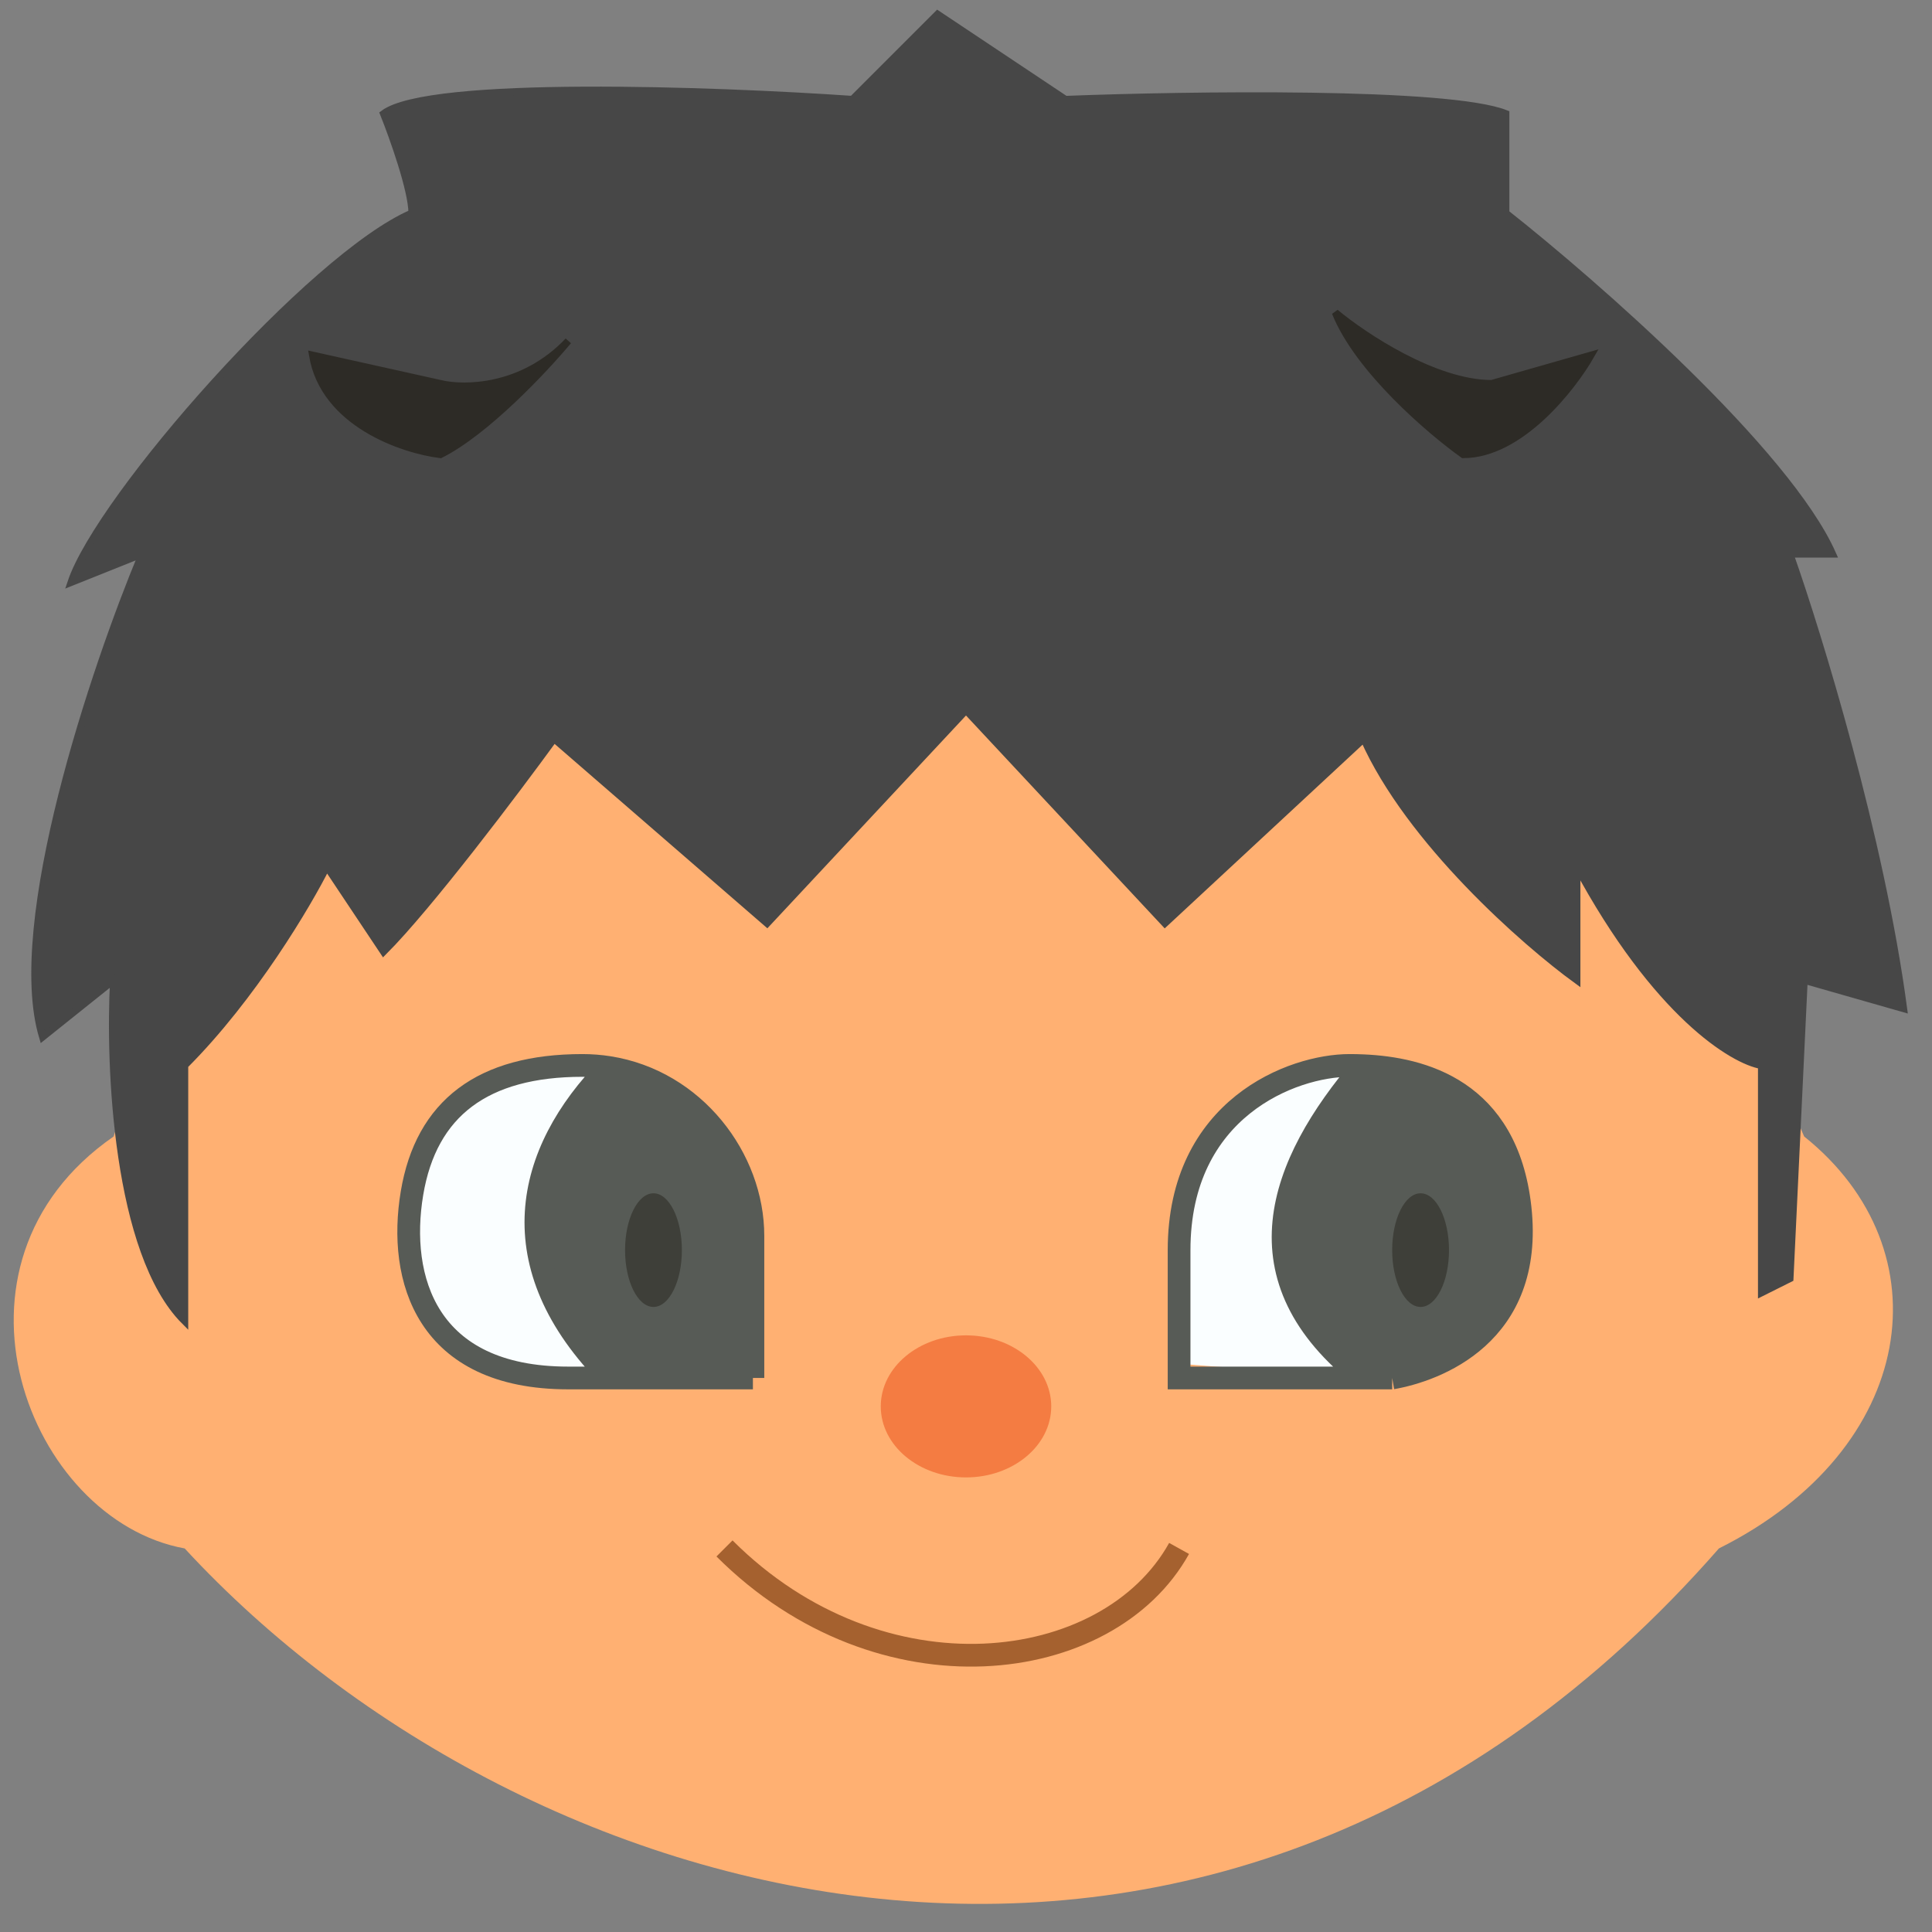 <svg width="68" height="68" viewBox="0 0 68 68" fill="none" xmlns="http://www.w3.org/2000/svg">
<rect x="0" y="0" width="68" height="68" fill="#808080" stroke="none"/>
<path d="M6.5 54.5C1 53.5 -2.5 44.5 4 40L6.5 32L13.5 19L55 20.5L63.5 40C68.5 44 67.5 51 60.5 54.5C43 74.5 18.5 67.5 6.5 54.5Z" fill="#FFB072"/>
<path d="M41.5 43.5C41.5 41.5 42.9 37.5 48.5 37.5L48 48.5L41.5 48V43.5Z" fill="#FAFEFF"/>
<path d="M14.5 42.5C14.5 40.833 15.8 37.5 21 37.5L21.5 45L20.5 48.5C15.3 48.9 14.333 44.667 14.5 42.5Z" fill="#FAFEFF"/>
<path d="M53.5 42.5C53.039 38.349 50.025 37.602 47.991 37.511C44.997 41.008 43.505 45.004 48 48.5H49C50.5 48.236 54 47 53.5 42.5Z" fill="#575B56"/>
<path d="M49 48.5C50.5 48.236 54 47 53.5 42.5C53.039 38.349 50.025 37.602 47.991 37.511M49 48.5H41.5V44C41.5 39 45.5 37.5 47.5 37.5C47.655 37.5 47.82 37.503 47.991 37.511M49 48.5H48C43.505 45.004 44.997 41.008 47.991 37.511M48 37.5C47.997 37.504 47.994 37.507 47.991 37.511" stroke="#575B56" stroke-width="0.8"/>
<path d="M26.5 48.5V43.5C26.5 40.773 24.434 38.045 21.428 37.572C18.484 40.564 17.532 44.532 21.5 48.5H26.5Z" fill="#575B56"/>
<path d="M26.5 48.5V43.5C26.5 40.773 24.434 38.045 21.428 37.572M26.5 48.5H20M26.5 48.5H21.5M20 48.5C15 48.5 14 45 14.5 42C15 39 17 37.5 20.5 37.5C20.818 37.5 21.128 37.525 21.428 37.572M20 48.5H21.5M21.5 37.5C21.476 37.524 21.452 37.548 21.428 37.572M21.5 48.5C17.532 44.532 18.484 40.564 21.428 37.572" stroke="#575B56" stroke-width="0.8"/>
<path d="M33 0.5L30 3.5C25.167 3.167 15.1 2.8 13.5 4C13.833 4.833 14.5 6.7 14.5 7.5C11 9 3.5 17.5 2.5 20.5L5 19.5C3.333 23.5 0.3 32.5 1.5 36.5L4 34.5C3.833 37.5 4.1 44.1 6.5 46.5V37.5C8.9 35.1 10.833 31.833 11.5 30.5L13.5 33.5C15.1 31.9 18.167 27.833 19.5 26L27 32.5L34 25L41 32.5L48 26C49.6 29.6 53.667 33.167 55.5 34.5V30.5C58.3 35.7 61 37.333 62 37.5V45.5L63 45L63.5 34.5L67 35.5C66.2 29.5 64 22.333 63 19.5H64.5C62.9 15.9 56.167 10 53 7.5V4C51 3.2 41.833 3.333 37.5 3.5L33 0.5Z" fill="#474747" stroke="#474747" stroke-width="0.25"/>
<path d="M51.5 16C50.333 15.167 47.8 13 47 11C48 11.833 50.5 13.5 52.5 13.5L56 12.5C55.333 13.667 53.5 16 51.5 16Z" fill="#2D2B26" stroke="#2D2B26" stroke-width="0.25"/>
<path d="M15.5 16C14.167 15.833 11.4 14.9 11 12.5L15.5 13.5C16.333 13.703 18.4 13.688 20 12C19.167 13 17.1 15.2 15.5 16Z" fill="#2D2B26" stroke="#2D2B26" stroke-width="0.25"/>
<ellipse cx="23" cy="44" rx="1" ry="2" fill="#3E3F39"/>
<ellipse cx="50" cy="44" rx="1" ry="2" fill="#3E3F39"/>
<ellipse cx="34" cy="49.5" rx="3" ry="2.5" fill="#F47C42"/>
<path d="M25.5 54.5C31 60 39 59 41.5 54.5" stroke="#A5612F" stroke-width="0.8"/>
</svg>
